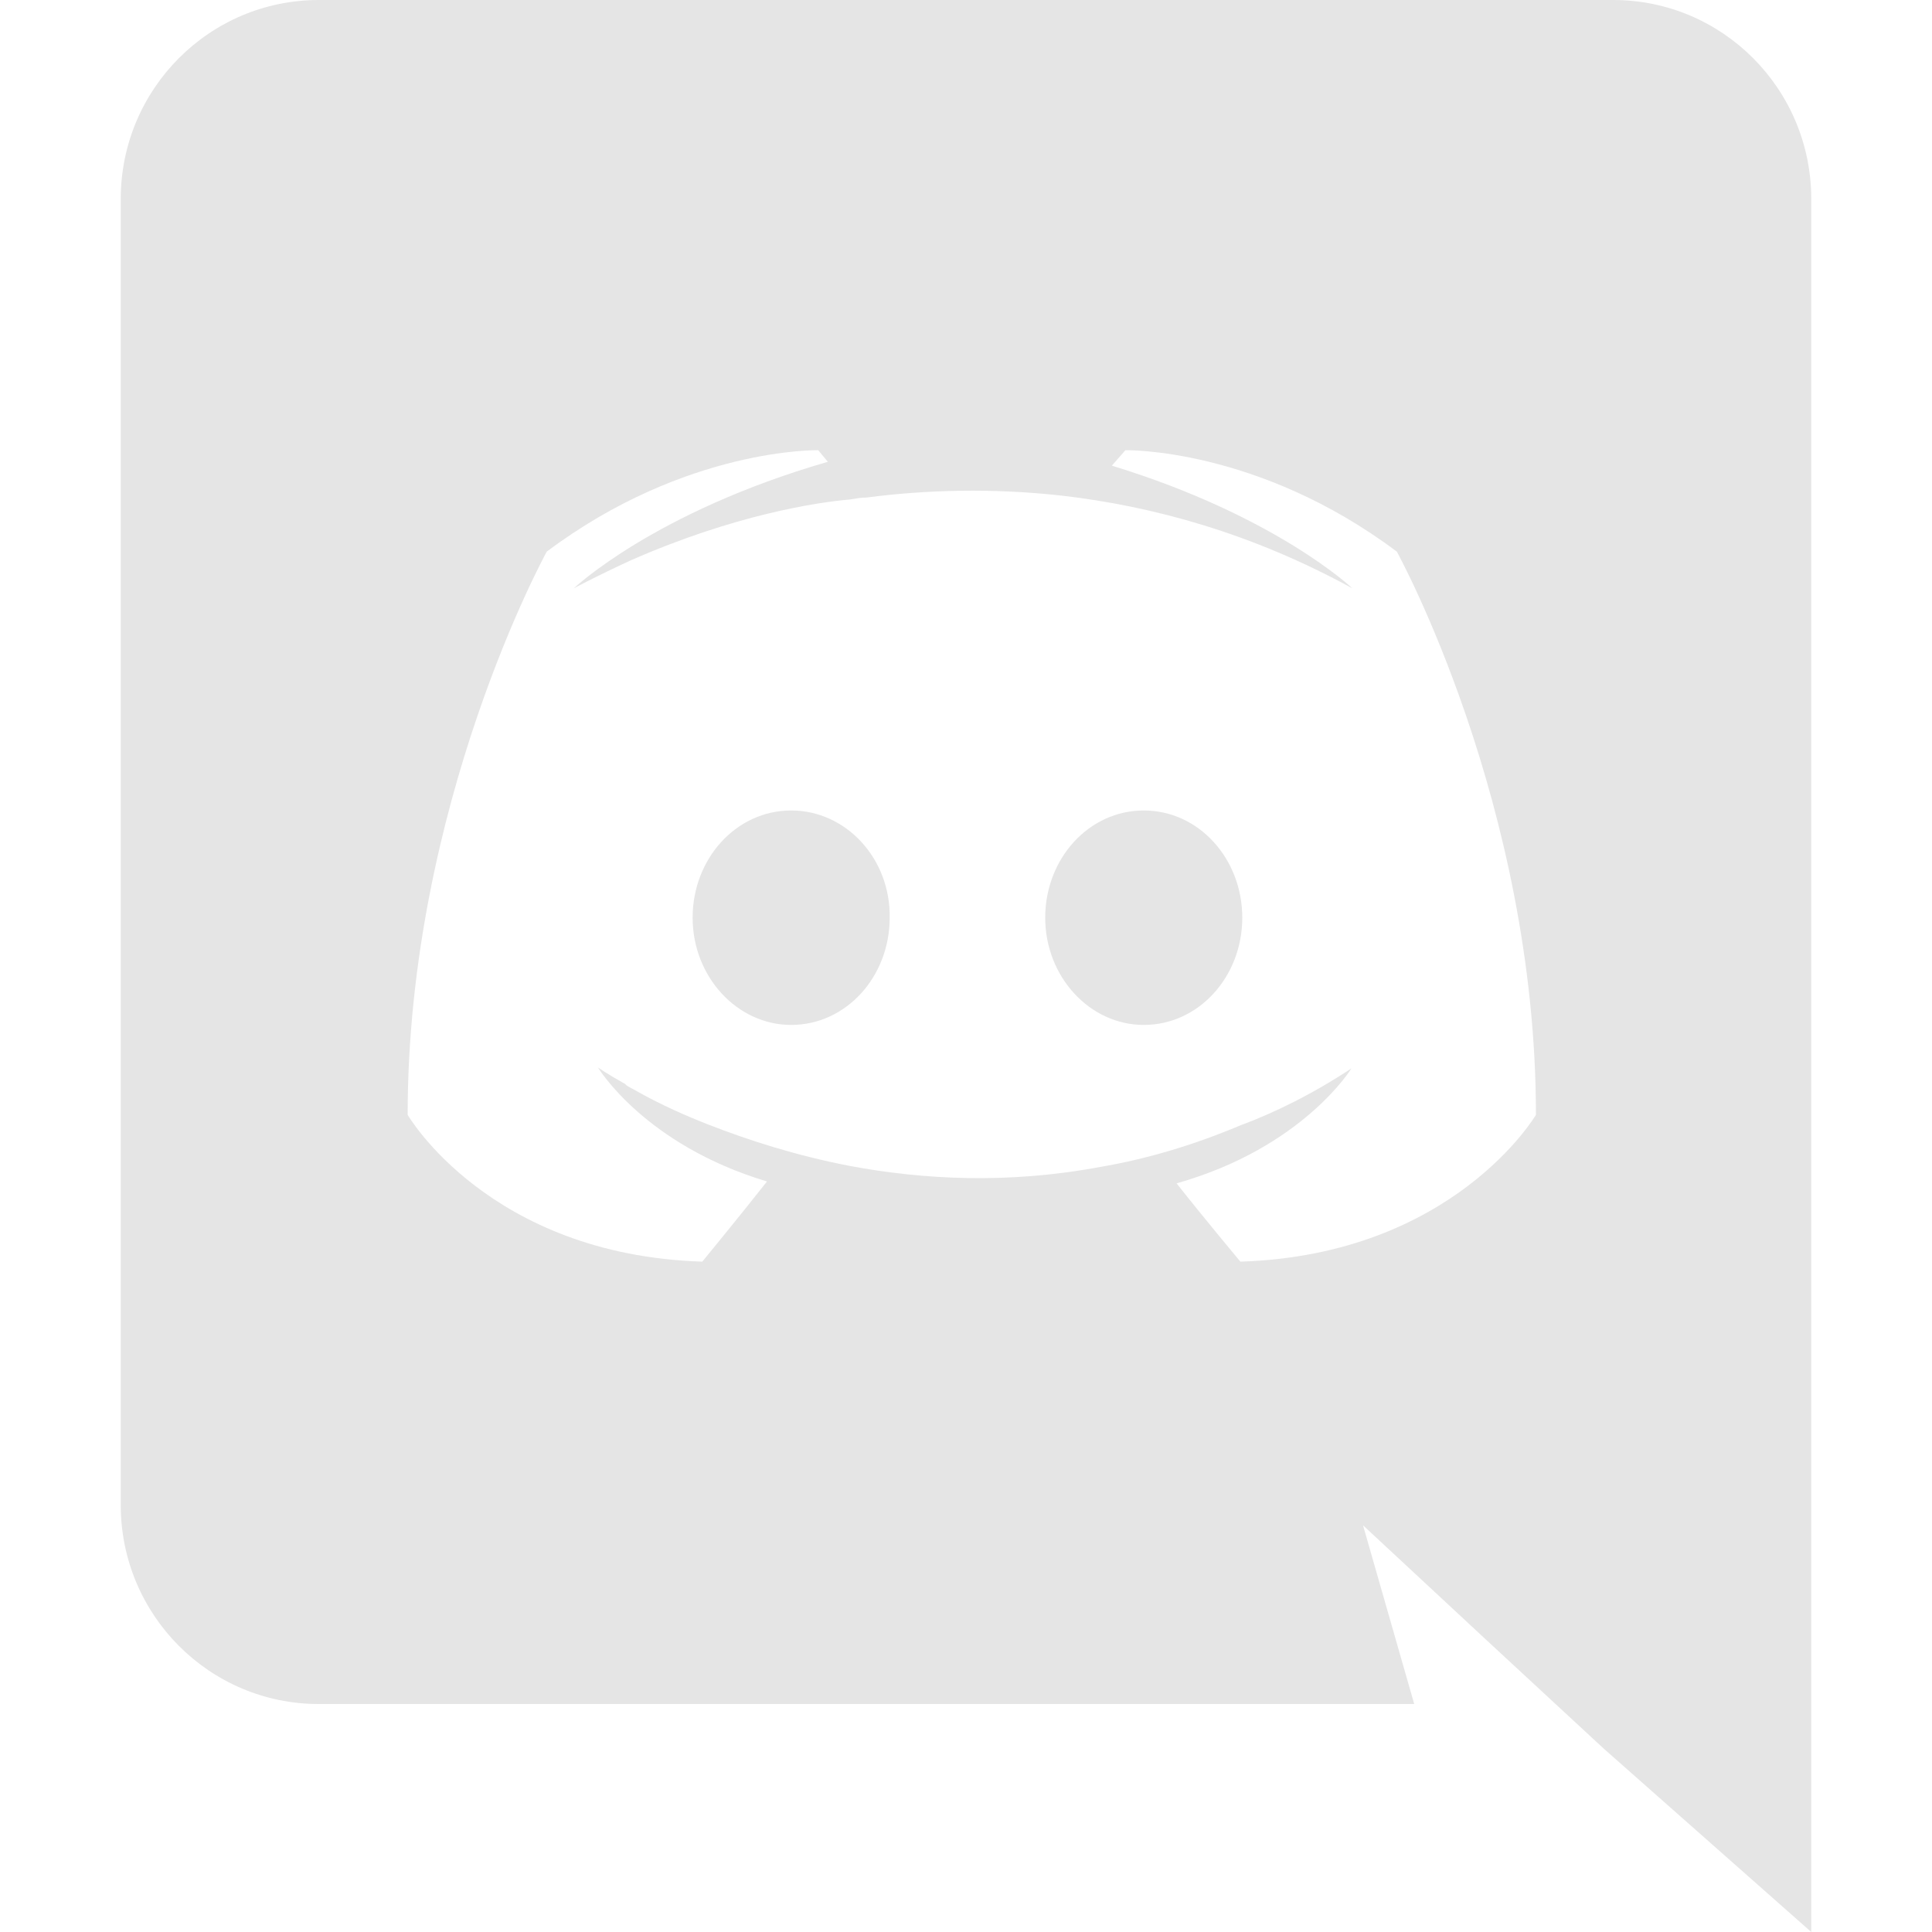<?xml version="1.0" encoding="UTF-8" standalone="no"?>
<!-- Created with Inkscape (http://www.inkscape.org/) -->

<svg
   width="128"
   height="128"
   viewBox="0 0 128 128"
   version="1.1"
   id="svg5"
   inkscape:version="1.1 (c68e22c387, 2021-05-23)"
   sodipodi:docname="github_icon.svg"
   xmlns:inkscape="http://www.inkscape.org/namespaces/inkscape"
   xmlns:sodipodi="http://sodipodi.sourceforge.net/DTD/sodipodi-0.dtd"
   xmlns="http://www.w3.org/2000/svg"
   xmlns:svg="http://www.w3.org/2000/svg">
  <sodipodi:namedview
     id="namedview7"
     pagecolor="#0f0f0f"
     bordercolor="#eeeeee"
     borderopacity="1"
     inkscape:pageshadow="0"
     inkscape:pageopacity="0"
     inkscape:pagecheckerboard="0"
     inkscape:document-units="px"
     showgrid="false"
     viewbox-height="128"
     inkscape:zoom="3.5"
     inkscape:cx="81.428571"
     inkscape:cy="81.285714"
     inkscape:window-width="1920"
     inkscape:window-height="1017"
     inkscape:window-x="1912"
     inkscape:window-y="32"
     inkscape:window-maximized="1"
     inkscape:current-layer="layer1" />
  <defs
     id="defs2" />
  <g
     inkscape:label="Ebene 1"
     inkscape:groupmode="layer"
     id="layer1">
    <path
       d="M 106.88,-1.49e-6 H 21.12 c -7.232,0 -13.12,5.888 -13.12,13.184 v 86.528 c 0,7.296 5.888,13.184 13.12,13.184 h 72.576 l -3.392,-11.84 8.192,7.616 7.744,7.168 L 120,128 V 13.184 c 0,-7.296 -5.888,-13.184 -13.12,-13.184 z M 82.176,83.584 c 0,0 -2.304,-2.752 -4.224,-5.184 8.384,-2.368 11.584,-7.616 11.584,-7.616 -2.624,1.728 -5.12,2.944 -7.36,3.776 -3.2,1.344 -6.272,2.24 -9.28,2.752 -6.144,1.152 -11.776,0.833 -16.576,-0.062 -3.648,-0.704 -6.784,-1.728 -9.408,-2.752 -1.472,-0.576 -3.072,-1.28 -4.672,-2.176 -0.192,-0.128 -0.385,-0.192 -0.576,-0.319 -0.128,-0.062 -0.192,-0.128 -0.256,-0.192 -1.152,-0.64 -1.792,-1.088 -1.792,-1.088 0,0 3.072,5.12 11.2,7.552 -1.92,2.432 -4.288,5.312 -4.288,5.312 -14.144,-0.448 -19.52,-9.728 -19.52,-9.728 0,-20.608 9.216,-37.312 9.216,-37.312 9.216,-6.912 17.984,-6.72 17.984,-6.72 l 0.64,0.768 c -11.52,3.328 -16.832,8.384 -16.832,8.384 0,0 1.408,-0.768 3.776,-1.856 6.848,-3.008 12.288,-3.84 14.528,-4.032 0.385,-0.062 0.704,-0.128 1.088,-0.128 3.904,-0.51 8.32,-0.64 12.928,-0.128 6.08,0.704 12.608,2.496 19.264,6.144 0,0 -5.056,-4.8 -15.936,-8.128 l 0.896,-1.024 c 0,0 8.768,-0.192 17.984,6.72 0,0 9.216,16.704 9.216,37.312 0,0 -5.44,9.28 -19.584,9.728 z M 52.416,53.696 c -3.648,0 -6.528,3.2 -6.528,7.104 0,3.904 2.944,7.104 6.528,7.104 3.648,0 6.528,-3.2 6.528,-7.104 0.062,-3.904 -2.88,-7.104 -6.528,-7.104 m 23.36,0 c -3.648,0 -6.528,3.2 -6.528,7.104 0,3.904 2.944,7.104 6.528,7.104 3.648,0 6.528,-3.2 6.528,-7.104 0,-3.904 -2.88,-7.104 -6.528,-7.104"
       fill="#7289DA"
       id="path1071"
       inkscape:connector-curvature="0"
       style="display:inline;fill:#e5e5e5;fill-opacity:1;stroke-width:0.438" />
  </g>
</svg>
